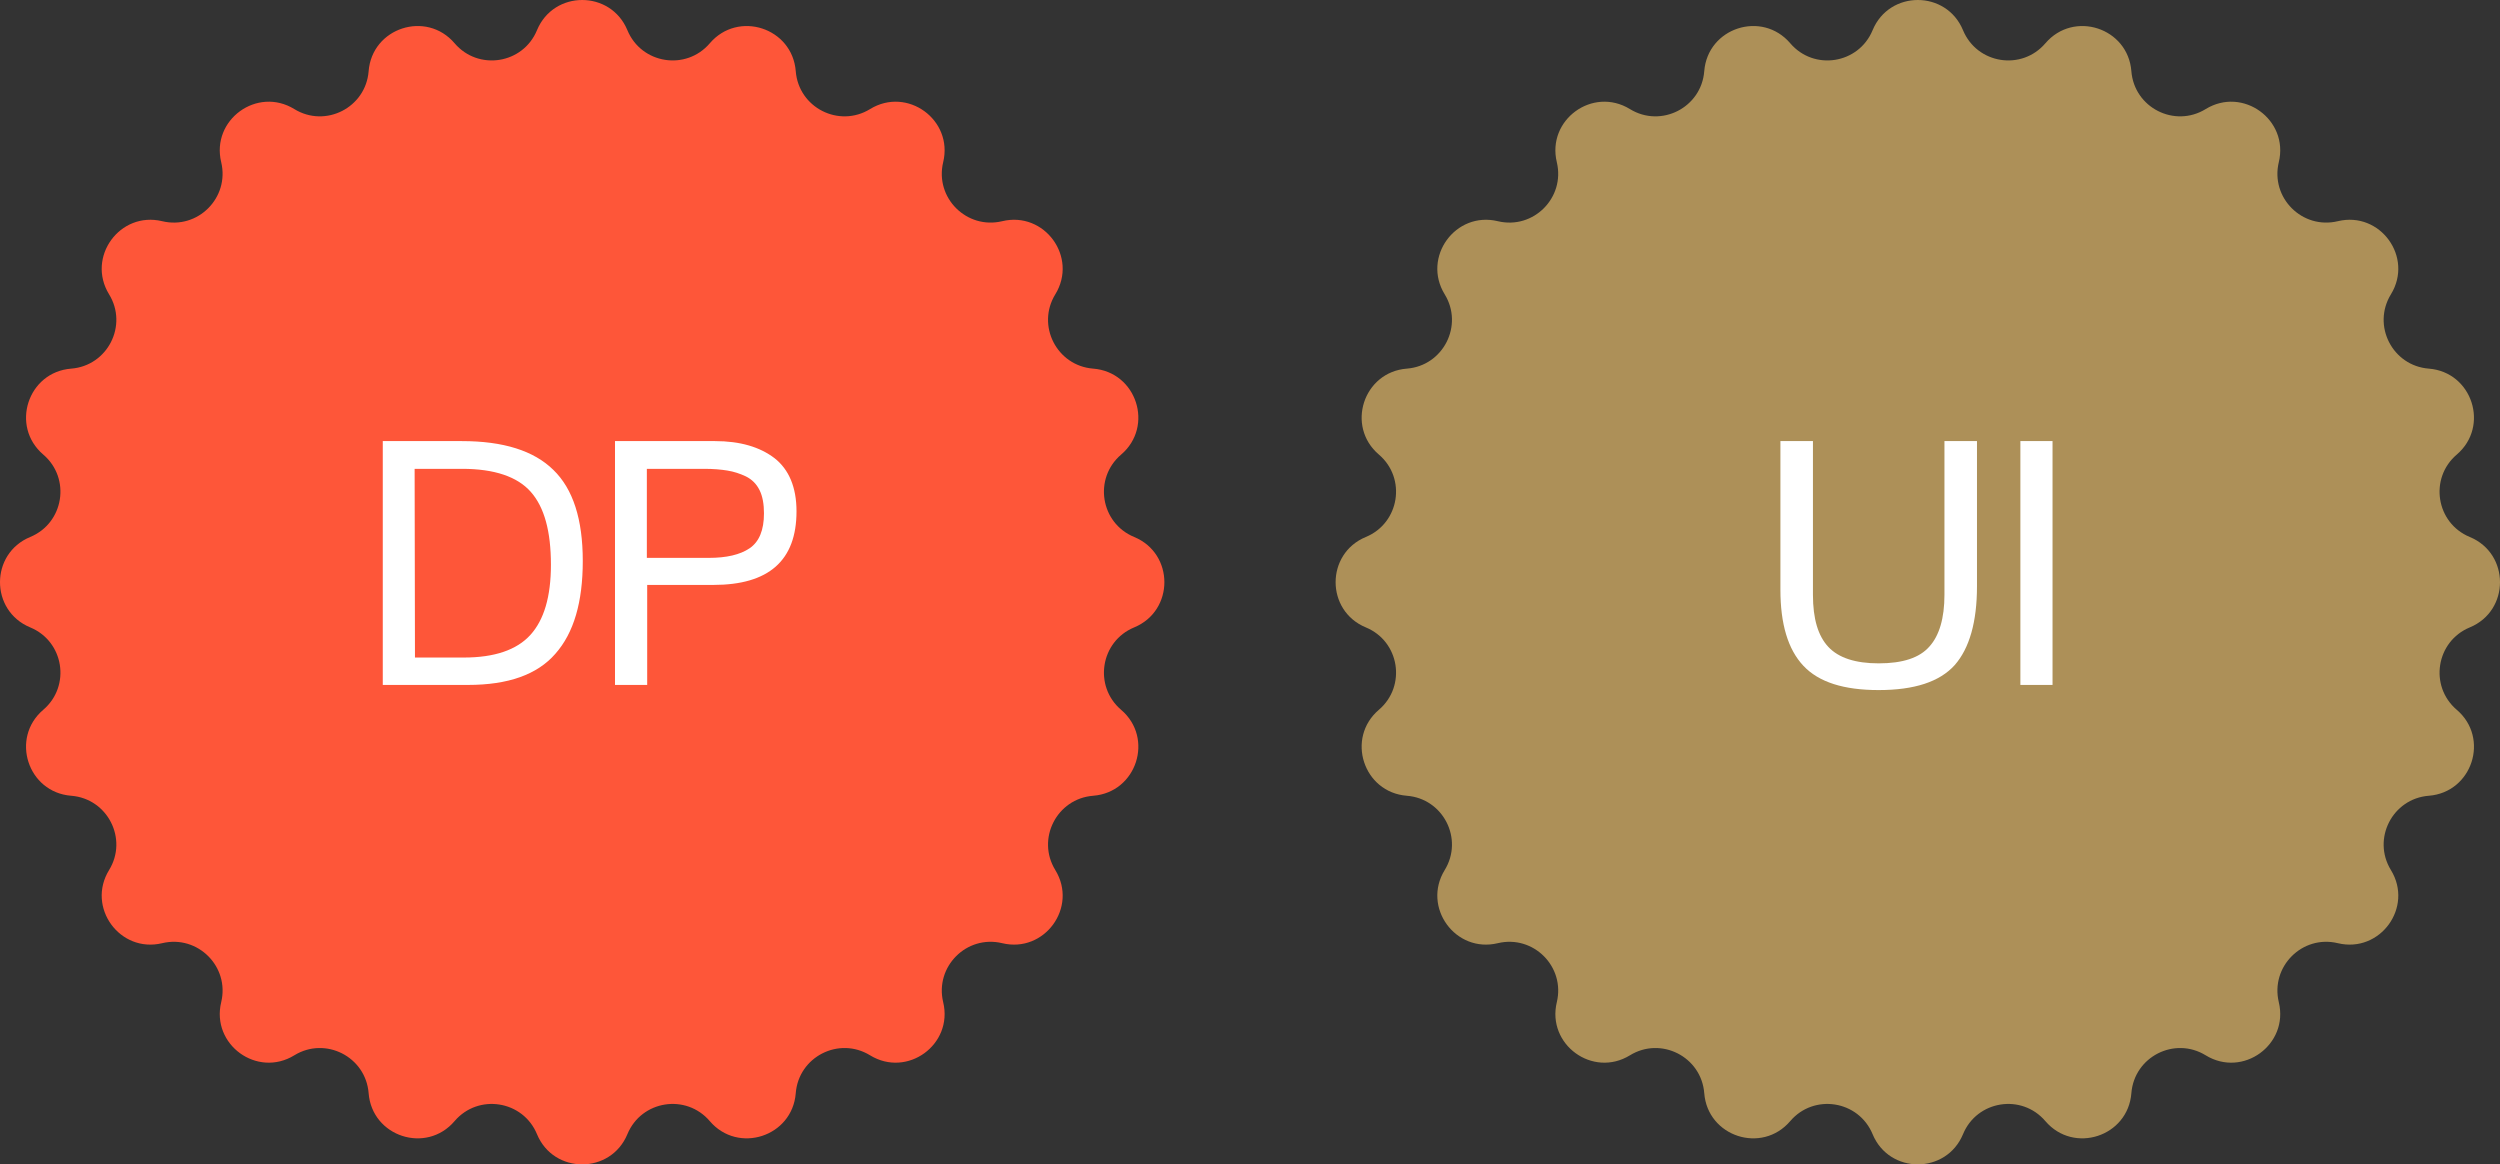 <svg width="73" height="34" viewBox="0 0 73 34" fill="none" xmlns="http://www.w3.org/2000/svg">
<rect x="0" y="0" width="73" height="34" fill="#333333" stroke="none"/>
<g clip-path="url(#clip0_105_1224)">
<path d="M15.68 0.882C16.167 -0.294 17.833 -0.294 18.32 0.882C18.728 1.868 20.033 2.075 20.726 1.264C21.552 0.295 23.137 0.81 23.236 2.079C23.319 3.143 24.497 3.743 25.406 3.185C26.491 2.519 27.839 3.499 27.541 4.736C27.291 5.774 28.226 6.708 29.264 6.459C30.501 6.161 31.481 7.508 30.815 8.594C30.257 9.503 30.857 10.681 31.921 10.764C33.19 10.863 33.705 12.448 32.737 13.274C31.925 13.967 32.131 15.273 33.118 15.68C34.294 16.167 34.294 17.833 33.118 18.32C32.132 18.728 31.925 20.033 32.736 20.726C33.706 21.552 33.19 23.137 31.921 23.236C30.857 23.319 30.257 24.497 30.815 25.406C31.481 26.491 30.501 27.839 29.264 27.541C28.226 27.291 27.292 28.226 27.541 29.264C27.839 30.501 26.491 31.481 25.406 30.815C24.497 30.257 23.319 30.857 23.236 31.921C23.137 33.19 21.552 33.705 20.726 32.737C20.033 31.925 18.727 32.131 18.32 33.118C17.833 34.294 16.167 34.294 15.68 33.118C15.272 32.132 13.967 31.925 13.274 32.736C12.448 33.706 10.863 33.19 10.764 31.921C10.681 30.857 9.503 30.257 8.594 30.815C7.509 31.481 6.161 30.501 6.459 29.264C6.709 28.226 5.774 27.292 4.736 27.541C3.499 27.839 2.519 26.491 3.185 25.406C3.743 24.497 3.143 23.319 2.079 23.236C0.81 23.137 0.295 21.552 1.263 20.726C2.075 20.033 1.869 18.727 0.882 18.32C-0.294 17.833 -0.294 16.167 0.882 15.68C1.868 15.272 2.075 13.967 1.264 13.274C0.295 12.448 0.81 10.863 2.079 10.764C3.143 10.681 3.743 9.503 3.185 8.594C2.519 7.509 3.499 6.161 4.736 6.459C5.774 6.709 6.708 5.774 6.459 4.736C6.161 3.499 7.508 2.519 8.594 3.185C9.503 3.743 10.681 3.143 10.764 2.079C10.863 0.81 12.448 0.295 13.274 1.263C13.967 2.075 15.273 1.869 15.68 0.882Z" fill="#FE5639"/>
<path d="M11.177 12.88H13.487C14.697 12.88 15.587 13.16 16.157 13.72C16.737 14.28 17.017 15.17 17.017 16.38C17.017 17.58 16.757 18.48 16.217 19.09C15.687 19.7 14.837 20 13.667 20H11.177V12.88ZM12.107 13.69L12.117 19.2H13.547C14.437 19.2 15.087 18.98 15.487 18.54C15.887 18.1 16.087 17.42 16.087 16.49C16.087 15.52 15.897 14.81 15.497 14.36C15.107 13.92 14.437 13.69 13.497 13.69H12.107ZM17.958 12.88H20.878C21.608 12.88 22.188 13.05 22.618 13.38C23.038 13.71 23.258 14.23 23.258 14.93C23.258 16.37 22.448 17.08 20.828 17.08H18.898V20H17.958V12.88ZM18.888 13.69V16.29H20.698C21.208 16.29 21.608 16.2 21.888 16.01C22.168 15.82 22.308 15.48 22.308 14.99C22.308 14.72 22.268 14.49 22.178 14.31C22.088 14.13 21.958 14 21.778 13.91C21.608 13.83 21.428 13.77 21.238 13.74C21.058 13.71 20.828 13.69 20.568 13.69H18.888Z" fill="white"/>
</g>
<g clip-path="url(#clip1_105_1224)">
<path d="M54.68 0.882C55.167 -0.294 56.833 -0.294 57.32 0.882C57.728 1.868 59.033 2.075 59.725 1.264C60.552 0.295 62.137 0.81 62.236 2.079C62.319 3.143 63.497 3.743 64.406 3.185C65.491 2.519 66.839 3.499 66.541 4.736C66.291 5.774 67.226 6.708 68.264 6.459C69.501 6.161 70.481 7.508 69.815 8.594C69.257 9.503 69.857 10.681 70.921 10.764C72.19 10.863 72.705 12.448 71.737 13.274C70.925 13.967 71.131 15.273 72.118 15.68C73.294 16.167 73.294 17.833 72.118 18.32C71.132 18.728 70.925 20.033 71.737 20.726C72.706 21.552 72.19 23.137 70.921 23.236C69.857 23.319 69.257 24.497 69.815 25.406C70.481 26.491 69.501 27.839 68.264 27.541C67.226 27.291 66.292 28.226 66.541 29.264C66.839 30.501 65.492 31.481 64.406 30.815C63.497 30.257 62.319 30.857 62.236 31.921C62.137 33.19 60.552 33.705 59.725 32.737C59.033 31.925 57.727 32.131 57.32 33.118C56.833 34.294 55.167 34.294 54.68 33.118C54.272 32.132 52.967 31.925 52.275 32.736C51.448 33.706 49.863 33.19 49.764 31.921C49.681 30.857 48.503 30.257 47.594 30.815C46.509 31.481 45.161 30.501 45.459 29.264C45.709 28.226 44.774 27.292 43.736 27.541C42.499 27.839 41.519 26.491 42.185 25.406C42.743 24.497 42.143 23.319 41.079 23.236C39.81 23.137 39.295 21.552 40.263 20.726C41.075 20.033 40.869 18.727 39.882 18.32C38.706 17.833 38.706 16.167 39.882 15.68C40.868 15.272 41.075 13.967 40.264 13.274C39.294 12.448 39.81 10.863 41.079 10.764C42.143 10.681 42.743 9.503 42.185 8.594C41.519 7.509 42.499 6.161 43.736 6.459C44.774 6.709 45.708 5.774 45.459 4.736C45.161 3.499 46.508 2.519 47.594 3.185C48.503 3.743 49.681 3.143 49.764 2.079C49.863 0.81 51.448 0.295 52.275 1.263C52.967 2.075 54.273 1.869 54.68 0.882Z" fill="#AD9058"/>
<path d="M51.988 12.88H52.938V17.37C52.938 18.07 53.088 18.57 53.388 18.89C53.688 19.21 54.178 19.37 54.858 19.37C55.558 19.37 56.048 19.21 56.338 18.88C56.628 18.56 56.778 18.05 56.778 17.37V12.88H57.728V17.12C57.728 18.16 57.508 18.93 57.078 19.42C56.638 19.91 55.898 20.15 54.858 20.15C53.838 20.15 53.108 19.92 52.658 19.44C52.208 18.96 51.988 18.22 51.988 17.22V12.88ZM59.934 12.88V20H58.995V12.88H59.934Z" fill="white"/>
</g>
<defs>
<clipPath id="clip0_105_1224">
<rect width="34" height="34" fill="white"/>
</clipPath>
<clipPath id="clip1_105_1224">
<rect width="34" height="34" fill="white" transform="translate(39)"/>
</clipPath>
</defs>
</svg>
